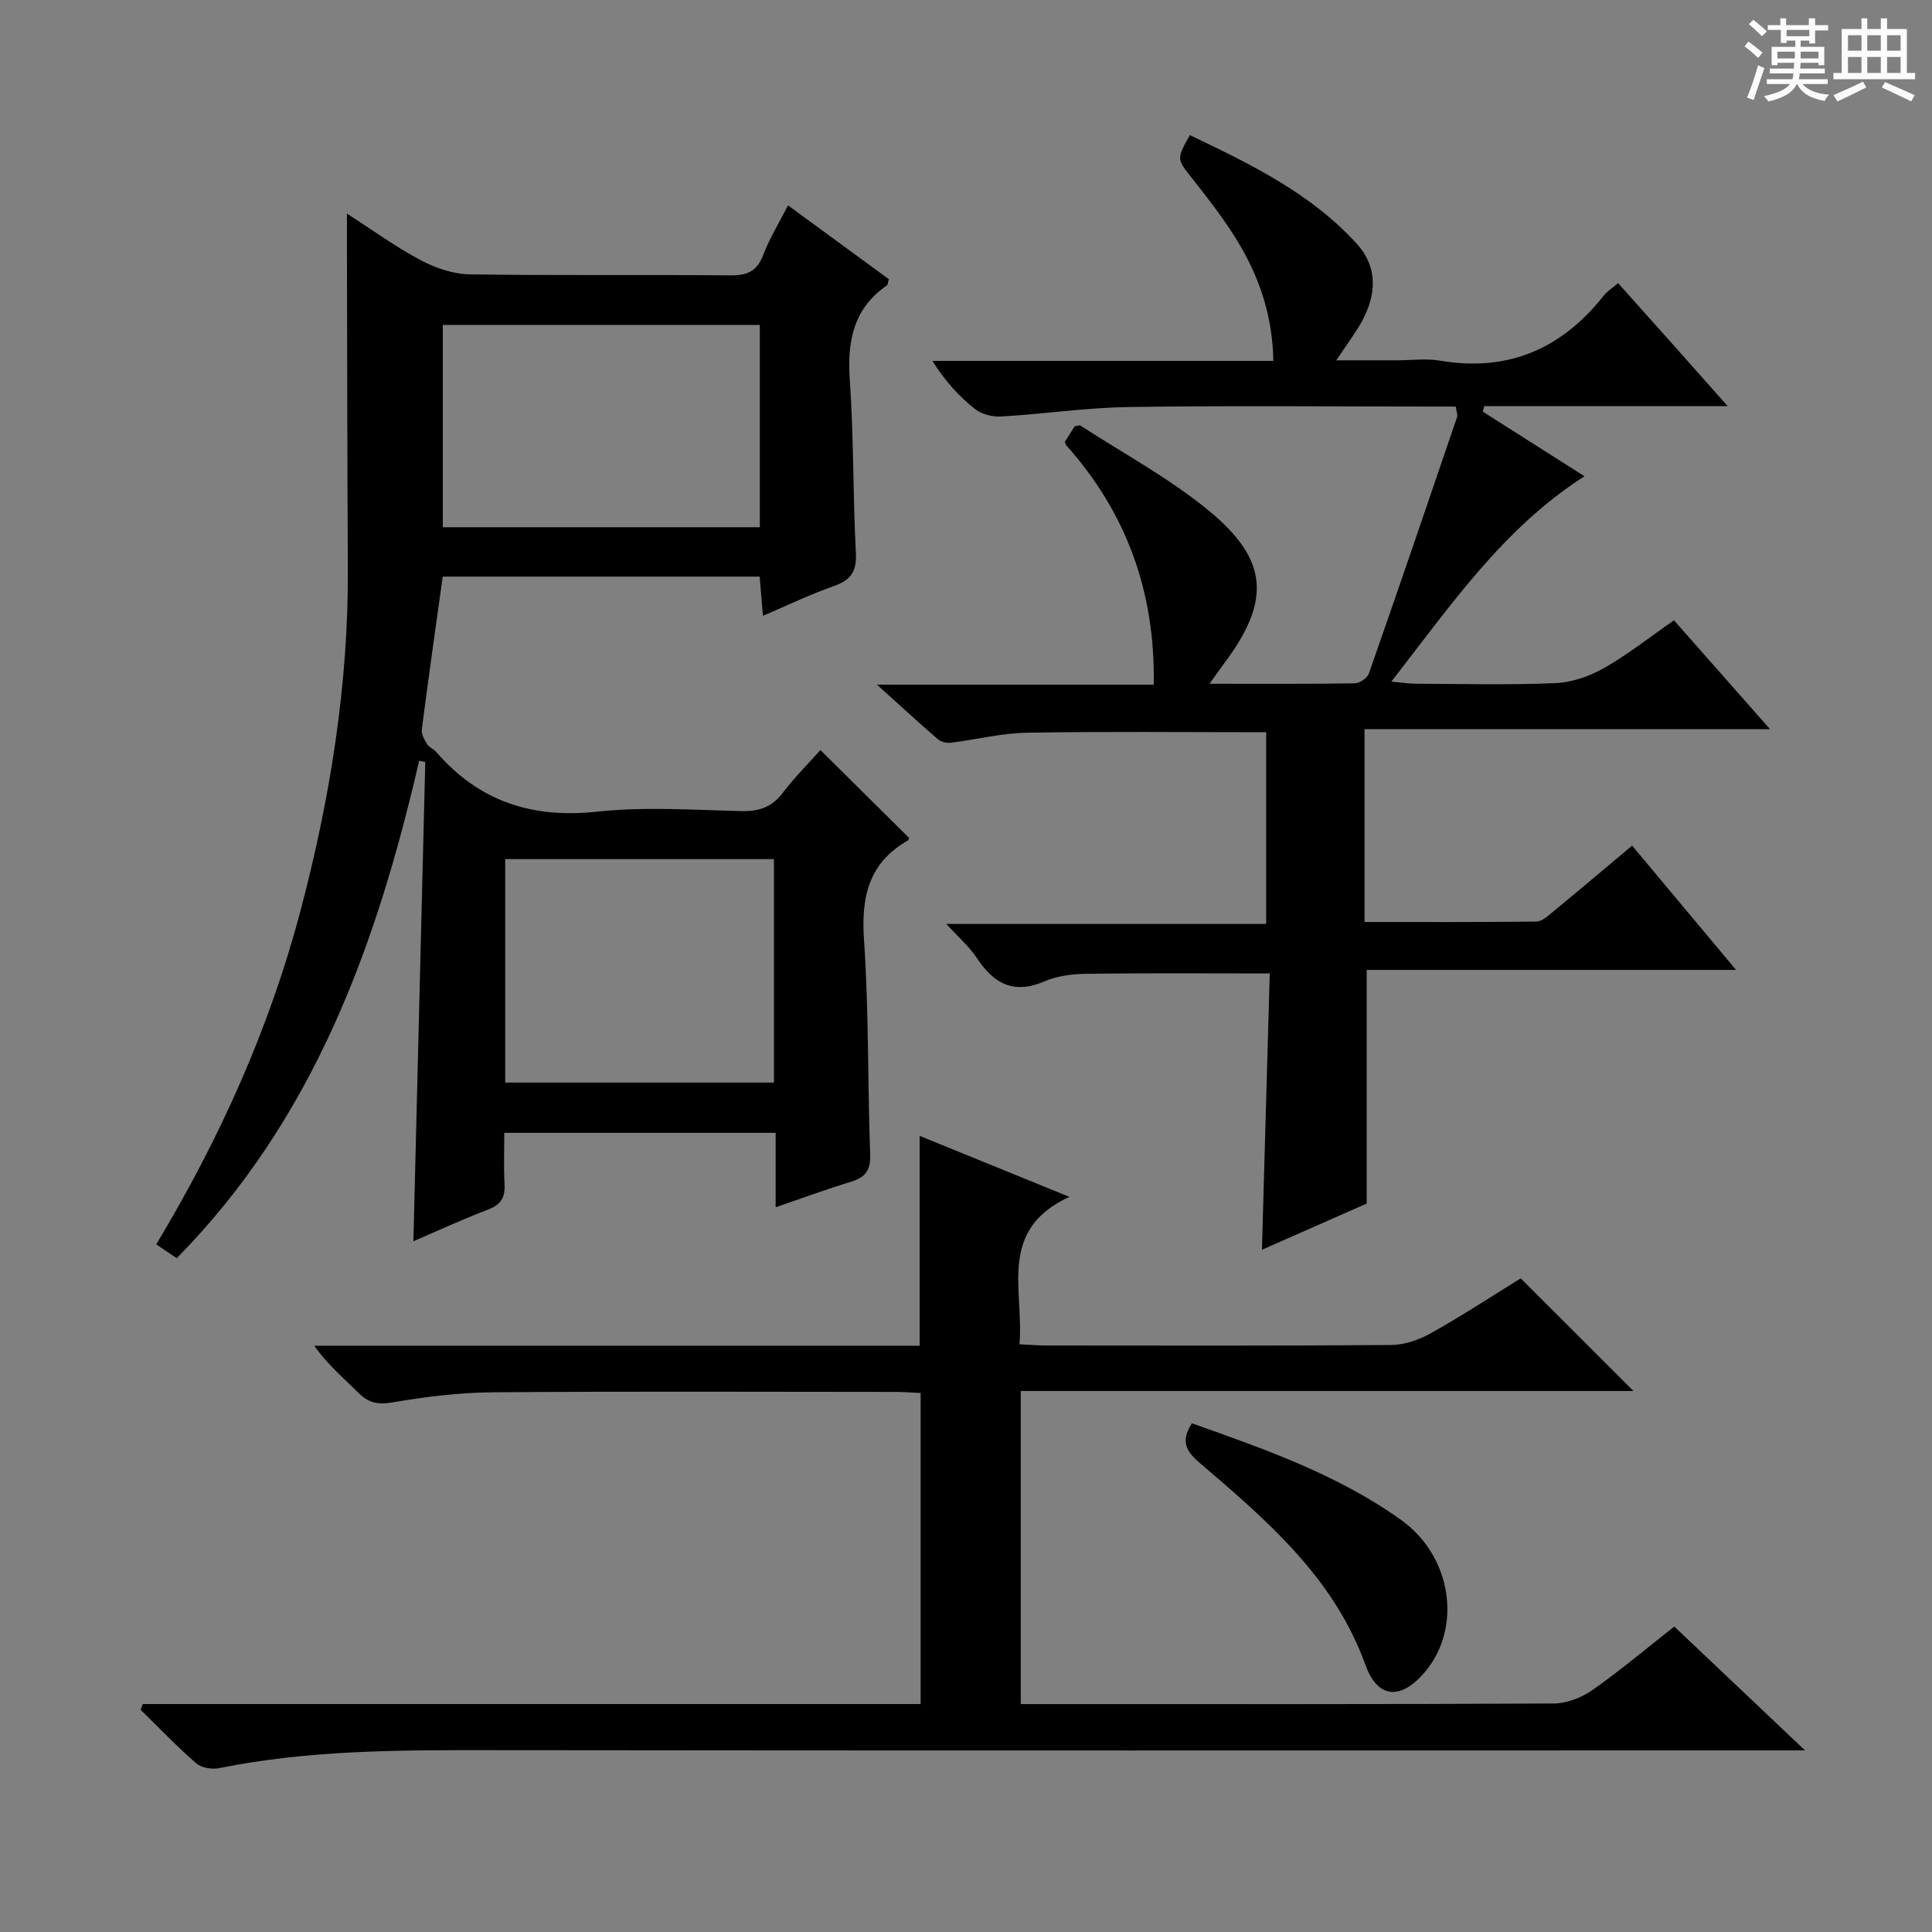 <svg enable-background="new 0 0 400 400" viewBox="0 0 400 400" xmlns="http://www.w3.org/2000/svg"><rect x="0" y="0" width="400" height="400" fill="#808080" stroke="none"/><path d="m361.2 9.6.8-1c.9.7 1.9 1.4 2.9 2.3l-.9 1.1c-1-1-2-1.8-2.8-2.4zm.5 10.6c.9-2.1 1.6-4.3 2.3-6.7.4.2.8.4 1.3.6-.7 2.1-1.5 4.3-2.2 6.6zm.4-15.2.9-.9c1 .8 2 1.6 2.8 2.4l-1 1c-.9-.9-1.8-1.7-2.7-2.5zm12.5-1.2h1.2v1.4h2.7v1.1h-2.7v2.7h-1.2v-.6h-1.8v1.3h4.9v3.8h-1.2v-.5h-3.7c0 .4-.1.9-.1 1.2h5.1v1h-5.2c0 .5-.1.9-.2 1.2h6v1h-5.2c1.1 1.3 2.9 2 5.5 2.2-.4.4-.7.8-.9 1.3-2.9-.5-4.8-1.6-5.7-3.5h-.1c-.8 1.7-2.7 2.9-5.9 3.6-.2-.4-.6-.8-.9-1.1 2.8-.6 4.6-1.4 5.4-2.5h-4.8v-1h5.3c.1-.3.2-.7.2-1.2h-4.9v-1h5c0-.4 0-.8.1-1.2h-3.5v.5h-1.2v-3.8h4.9v-1.3h-1.8v.5h-1.2v-2.7h-2.7v-1h2.6v-1.4h1.2v1.4h4.7v-1.4zm-6.6 8.3h3.6c0-.4 0-.9 0-1.4h-3.6zm1.9-4.6h4.7v-1.3h-4.7zm6.6 3.2h-3.7v1.4h3.7z" fill="#fafbfa"/><path d="m385.3 3.8h1.3v2.2h2.8v-2.2h1.3v2.2h4.1v9.1h1.7v1.3h-16.9v-1.3h1.7v-9.1h4.1v-2.2zm.4 13.1.7 1.2c-1.8.9-3.8 1.9-6 2.9-.2-.4-.5-.8-.8-1.3 2.3-1 4.3-1.9 6.1-2.8zm-3.1-6.4h2.8v-3.2h-2.8zm0 4.6h2.8v-3.3h-2.8zm4-4.6h2.8v-3.2h-2.8zm0 4.6h2.8v-3.3h-2.8zm3.7 1.9c2.1.9 4.1 1.8 6.1 2.7l-.7 1.3c-2.2-1.1-4.2-2-6.1-2.9zm3.2-9.7h-2.8v3.2h2.8zm-2.8 7.8h2.8v-3.3h-2.8z" fill="#fafbfa"/><g fill="#010000"><path d="m85.59 256.99c.83-33.49 1.65-66.37 2.46-99.24-.42-.08-.85-.16-1.27-.24-8.79 38.06-21.72 74.08-50.19 102.99-1.53-1.03-2.82-1.91-4.24-2.87 13.16-21.9 23.44-44.72 29.89-69.16 6.13-23.23 9.92-46.79 9.78-70.9-.13-22.12-.13-44.25-.19-66.37-.01-1.96 0-3.92 0-6.97 5.55 3.56 10.2 6.96 15.25 9.63 3.06 1.62 6.72 2.88 10.13 2.94 17.99.28 35.99.05 53.98.21 3.44.03 5.51-.78 6.8-4.17 1.27-3.37 3.21-6.5 5.16-10.32 7.21 5.28 14.1 10.32 20.87 15.28-.2.72-.19 1.15-.39 1.28-6.94 4.8-8.24 11.53-7.69 19.52.83 11.94.64 23.95 1.26 35.91.2 3.87-1.09 5.63-4.63 6.86-4.82 1.67-9.43 3.92-14.61 6.13-.25-3.02-.45-5.44-.68-8.12-21.96 0-43.68 0-65.62 0-1.49 10.68-2.98 21.15-4.33 31.65-.12.97.55 2.14 1.11 3.05.41.67 1.35.99 1.88 1.61 8.82 10.19 19.74 13.81 33.22 12.36 9.88-1.06 19.98-.37 29.97-.12 3.66.09 6.3-.82 8.55-3.78 2.51-3.28 5.45-6.22 7.8-8.86 6.24 6.19 12.25 12.14 18.35 18.19.01-.03-.03.4-.24.52-8.09 4.64-9.7 11.65-9.09 20.56 1.02 14.76.74 29.61 1.28 44.41.12 3.29-.96 4.78-3.97 5.7-5.02 1.52-9.94 3.35-15.6 5.28 0-5.53 0-10.29 0-15.41-18.75 0-36.99 0-56.18 0 0 3.47-.14 7.05.05 10.61.14 2.7-.7 4.24-3.36 5.26-5.25 1.99-10.37 4.37-15.51 6.58zm6.09-147.83h65.63c0-14.18 0-27.92 0-41.89-21.97 0-43.67 0-65.63 0zm12.92 114.98h55.63c0-15.71 0-30.95 0-46.27-18.74 0-37.1 0-55.63 0z"/><path d="m250.42 141.57c10.78 0 20.42.06 30.05-.09 1.02-.02 2.61-1.09 2.94-2.03 6.19-17.67 12.23-35.39 18.27-53.12.14-.41-.11-.96-.28-2.16-1.72 0-3.48 0-5.25 0-20.83 0-41.66-.21-62.48.1-8.78.13-17.54 1.45-26.33 1.96-1.83.11-4.13-.45-5.52-1.57-3.32-2.66-6.22-5.84-8.77-9.94h70.58c-.15-8.93-2.66-16.57-6.71-23.59-2.89-5.01-6.51-9.63-10.1-14.2-3.14-4.01-3.32-3.87-.48-8.96 12.51 5.99 25.03 12 34.58 22.52 4.45 4.9 4.05 10.68.93 16.25-1.36 2.43-3.06 4.66-5.19 7.86h12.49c3 0 6.07-.42 8.99.07 14.11 2.39 25.2-2.45 33.92-13.49.69-.88 1.71-1.5 2.95-2.56 3.76 4.21 7.4 8.27 11.03 12.34 3.62 4.07 7.24 8.15 11.66 13.13-17.5 0-33.95 0-50.4 0-.1.38-.2.76-.3 1.14 6.9 4.39 13.81 8.77 21.05 13.37-16.88 10.82-27.63 26.68-39.99 42.52 2.3.21 3.66.44 5.03.44 9.66.03 19.34.29 28.99-.13 3.41-.15 7.06-1.43 10.06-3.14 4.89-2.78 9.35-6.33 14.44-9.86 6.45 7.31 12.8 14.5 19.88 22.53-28.42 0-56.03 0-83.95 0v39.93c12.03 0 23.81.05 35.59-.09 1.11-.01 2.32-1.11 3.3-1.92 5.38-4.43 10.71-8.94 16.51-13.8 7.06 8.44 13.96 16.69 21.52 25.73-26.09 0-51.39 0-76.47 0v48.37c-6.35 2.8-13.71 6.05-21.69 9.57.55-19.43 1.08-38.22 1.62-57.21-13.07 0-25.47-.1-37.86.07-2.95.04-6.11.41-8.78 1.57-6.39 2.76-10.51.47-14.01-4.84-1.53-2.32-3.73-4.21-6.32-7.06h66.23c0-13.63 0-26.64 0-39.68-16.69 0-33.14-.18-49.58.1-5.26.09-10.49 1.44-15.75 2.08-.86.11-2.03-.2-2.68-.76-3.87-3.34-7.63-6.81-12.58-11.27h57.31c.33-19.54-5.85-35.82-18.13-49.57-.16-.44-.32-.65-.26-.73.69-1.12 1.41-2.22 2.04-3.21.55-.07.97-.26 1.18-.12 8.9 5.78 18.38 10.87 26.53 17.57 12.54 10.3 12.9 18.81 3.1 31.82-.79 1.05-1.53 2.13-2.91 4.06z"/><path d="m29.58 352.8h161.03c0-21.55 0-42.65 0-64.39-1.63-.08-3.38-.22-5.13-.23-27.83-.01-55.66-.14-83.49.08-6.95.06-13.94.93-20.8 2.1-3.05.52-4.95.04-7.02-2.03-3.02-3-6.3-5.74-9.11-9.71h125.34c0-14.84 0-28.94 0-43.45 9.8 3.99 19.73 8.03 31.01 12.63-14.97 6.85-9.37 19.34-10.34 30.52 2.14.1 3.77.24 5.4.25 23.83.01 47.66.09 71.49-.1 2.79-.02 5.84-1.06 8.31-2.45 6.52-3.66 12.78-7.77 18.58-11.35 7.89 7.88 15.61 15.6 23.34 23.32-41.69 0-84.14 0-126.85 0v64.82h5.33c35 0 70 .06 104.99-.12 2.71-.01 5.79-1.21 8.04-2.79 5.72-4 11.07-8.53 16.94-13.14 8.65 8.19 17.26 16.35 27.07 25.64-3.42 0-5.31 0-7.21 0-88.49 0-176.99.06-265.48-.05-18.66-.02-37.27 0-55.67 3.73-1.48.3-3.65-.07-4.74-1.02-4.01-3.49-7.69-7.35-11.5-11.07.16-.39.31-.79.47-1.19z"/><path d="m246.77 294.68c15.21 5.39 30.25 10.65 43.35 20.04 10.45 7.49 12.65 22.17 4.95 31.38-4.9 5.86-9.79 5.74-12.36-1.37-6.53-18.11-20.39-29.93-34.26-41.8-2.86-2.44-4.1-4.47-1.68-8.25z"/></g></svg>